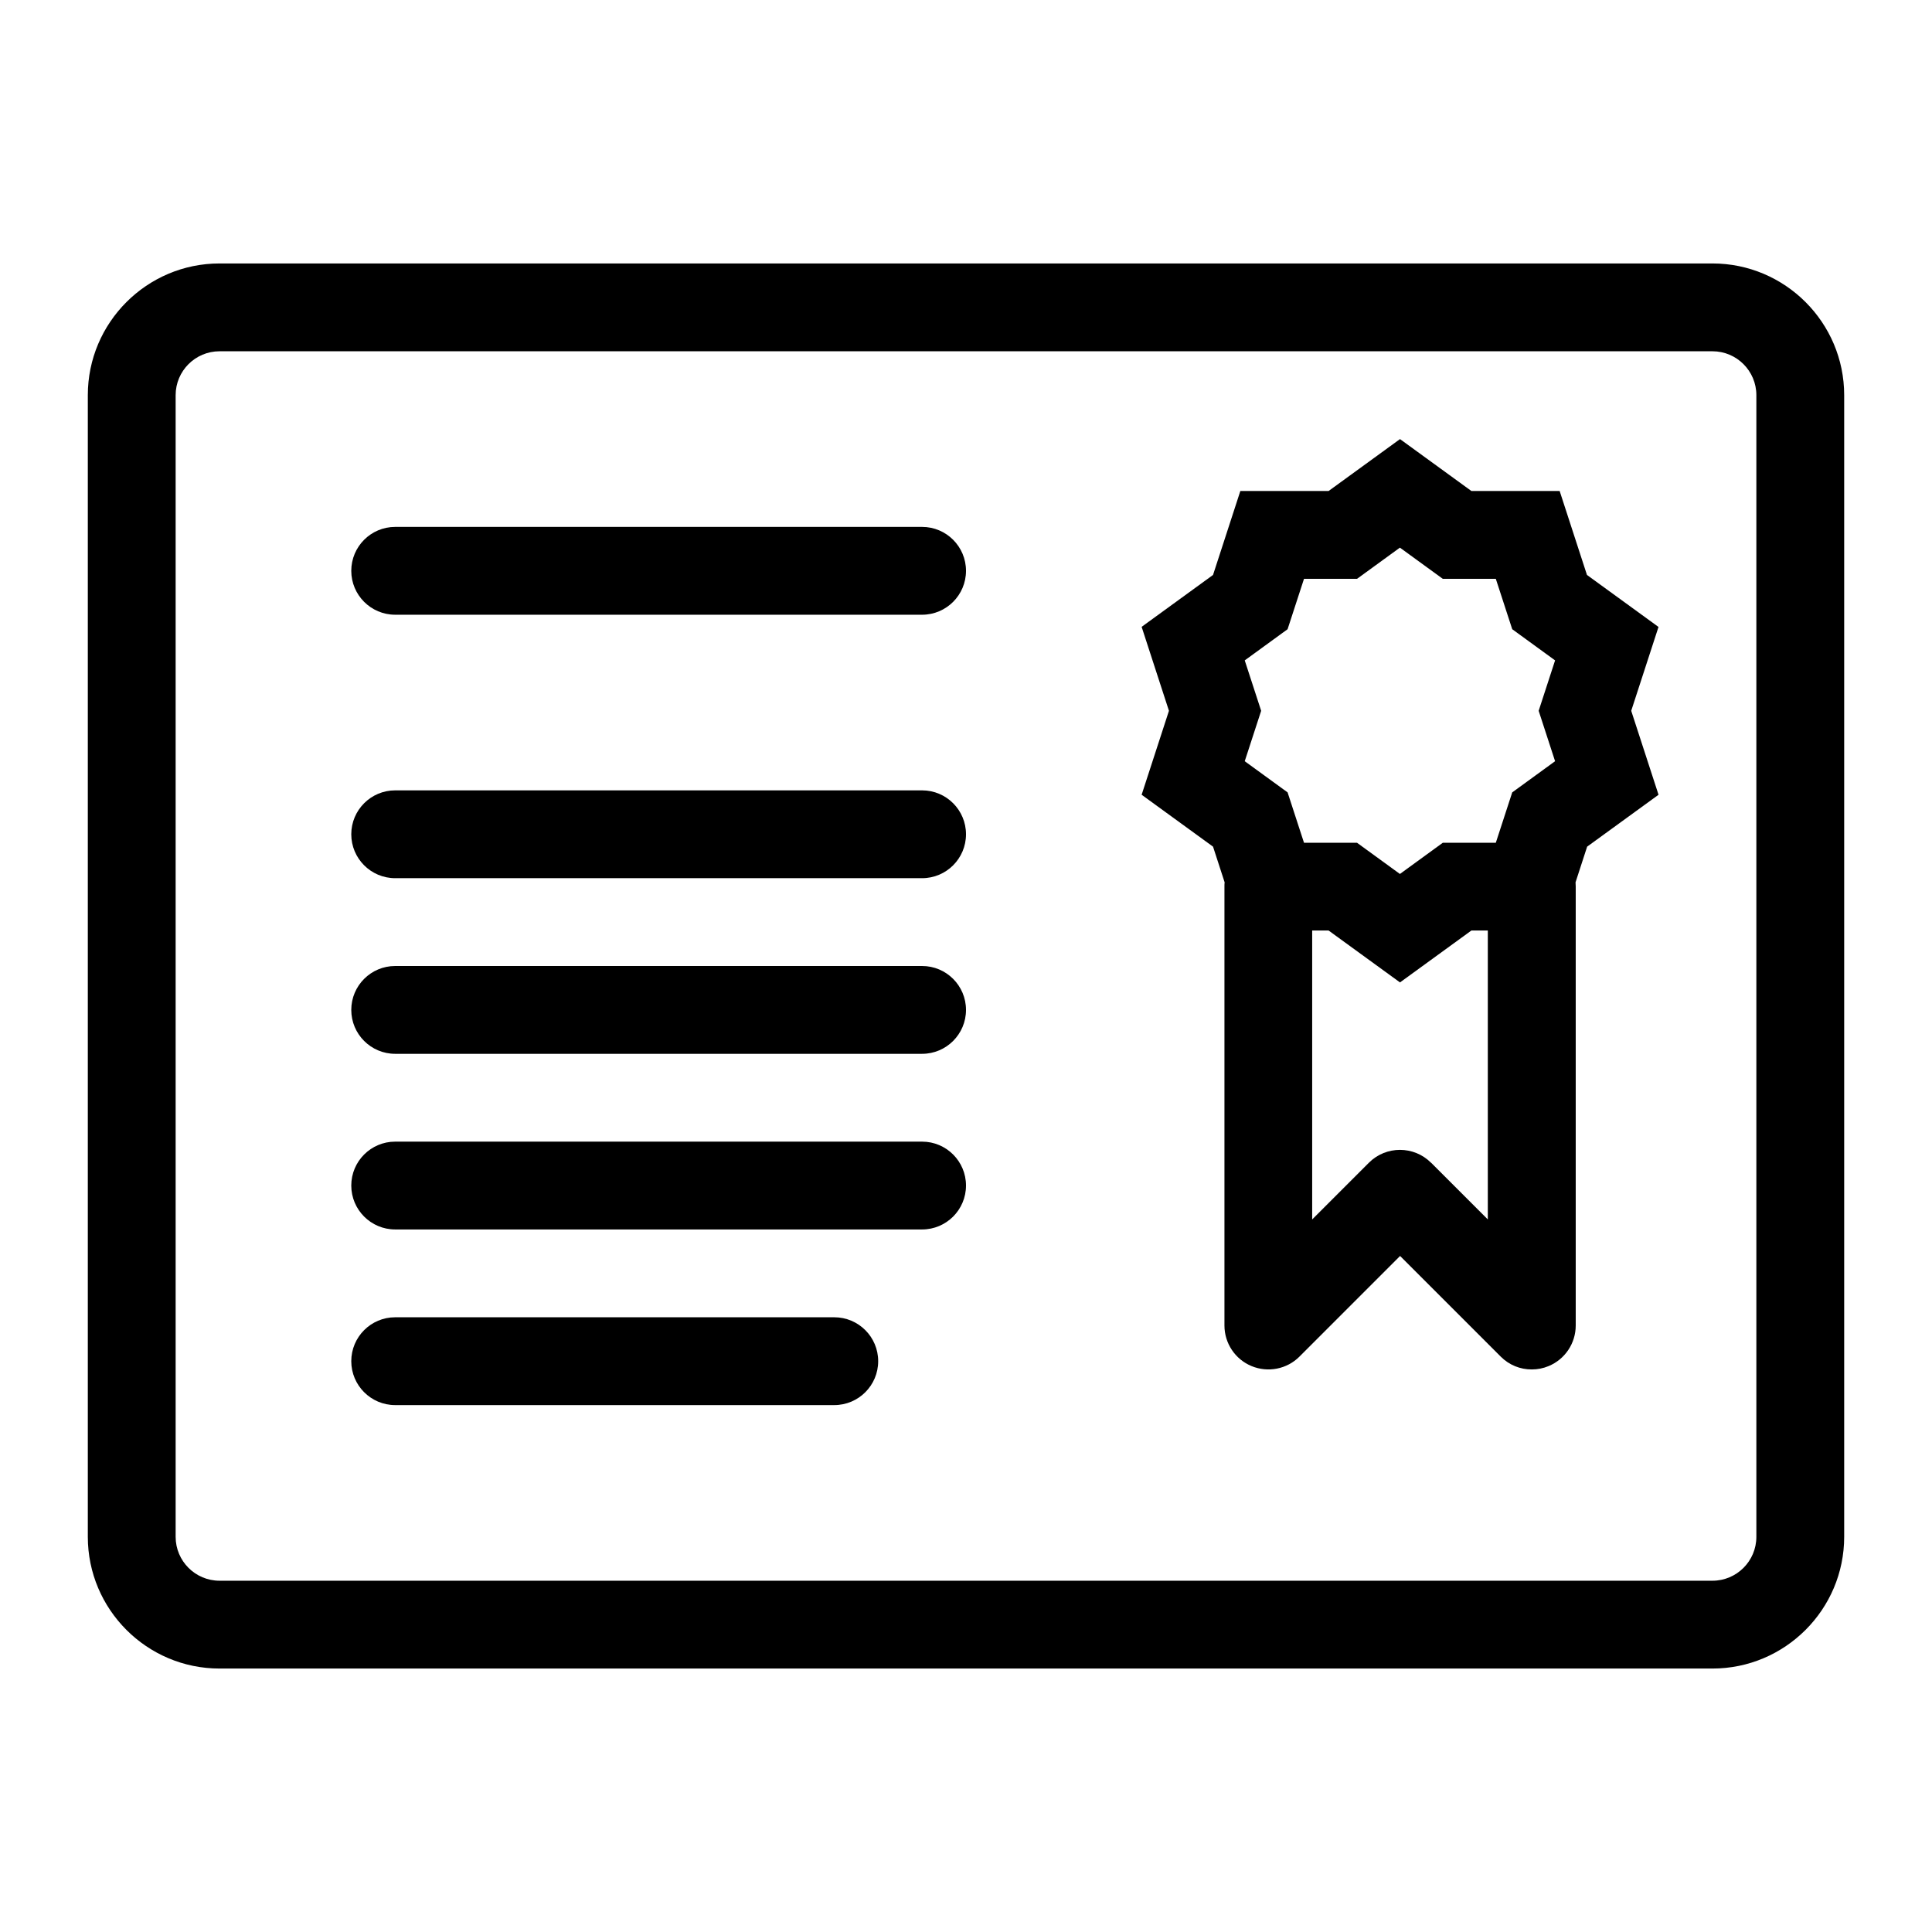 <svg width="22" height="22" viewBox="0 0 22 22" fill="none" xmlns="http://www.w3.org/2000/svg">
<path d="M19.5 19H2.5C1.673 19 1 18.327 1 17.5V4.5C1 3.673 1.673 3 2.5 3H19.5C20.327 3 21 3.673 21 4.5V17.5C21 18.327 20.327 19 19.5 19ZM2.5 4C2.224 4 2 4.224 2 4.5V17.5C2 17.776 2.224 18 2.5 18H19.5C19.776 18 20 17.776 20 17.5V4.5C20 4.224 19.776 4 19.5 4H2.5Z" fill="black"/>
<path d="M10.5 7H4.5C4.224 7 4 6.776 4 6.5C4 6.224 4.224 6 4.5 6H10.5C10.776 6 11 6.224 11 6.5C11 6.776 10.776 7 10.5 7Z" fill="black"/>
<path d="M10.5 10H4.5C4.224 10 4 9.776 4 9.5C4 9.224 4.224 9 4.5 9H10.5C10.776 9 11 9.224 11 9.5C11 9.776 10.776 10 10.5 10Z" fill="black"/>
<path d="M10.5 12H4.5C4.224 12 4 11.776 4 11.5C4 11.224 4.224 11 4.5 11H10.5C10.776 11 11 11.224 11 11.5C11 11.776 10.776 12 10.5 12Z" fill="black"/>
<path d="M10.5 14H4.5C4.224 14 4 13.776 4 13.5C4 13.224 4.224 13 4.5 13H10.5C10.776 13 11 13.224 11 13.5C11 13.776 10.776 14 10.5 14Z" fill="black"/>
<path d="M9.5 16H4.5C4.224 16 4 15.776 4 15.5C4 15.224 4.224 15 4.5 15H9.5C9.776 15 10 15.224 10 15.5C10 15.776 9.776 16 9.5 16Z" fill="black"/>
<path d="M18.884 7.138L18.071 6.547L17.76 5.591H16.755L15.942 5L15.129 5.591H14.124L13.813 6.547L13 7.138L13.311 8.094L13 9.05L13.813 9.641L13.945 10.047C13.943 10.063 13.943 10.078 13.943 10.094V15.094C13.943 15.296 14.065 15.479 14.252 15.556C14.439 15.633 14.654 15.591 14.797 15.448L15.943 14.302L17.089 15.448C17.185 15.544 17.312 15.595 17.443 15.594C17.507 15.594 17.572 15.582 17.634 15.556C17.821 15.479 17.943 15.296 17.943 15.094V10.094C17.943 10.078 17.942 10.062 17.941 10.047L18.073 9.641L18.886 9.05L18.575 8.094L18.886 7.138H18.884ZM14.174 7.52L14.662 7.165L14.849 6.591H15.453L15.941 6.236L16.429 6.591H17.033L17.22 7.165L17.708 7.52L17.521 8.094L17.708 8.668L17.22 9.023L17.033 9.597H16.429L15.941 9.952L15.453 9.597H14.849L14.662 9.023L14.174 8.668L14.361 8.094L14.174 7.52ZM16.295 13.24C16.1 13.045 15.783 13.045 15.588 13.24L14.942 13.886V10.596H15.129L15.942 11.187L16.755 10.596H16.942V13.886L16.296 13.24H16.295Z" fill="black"/>
</svg>
